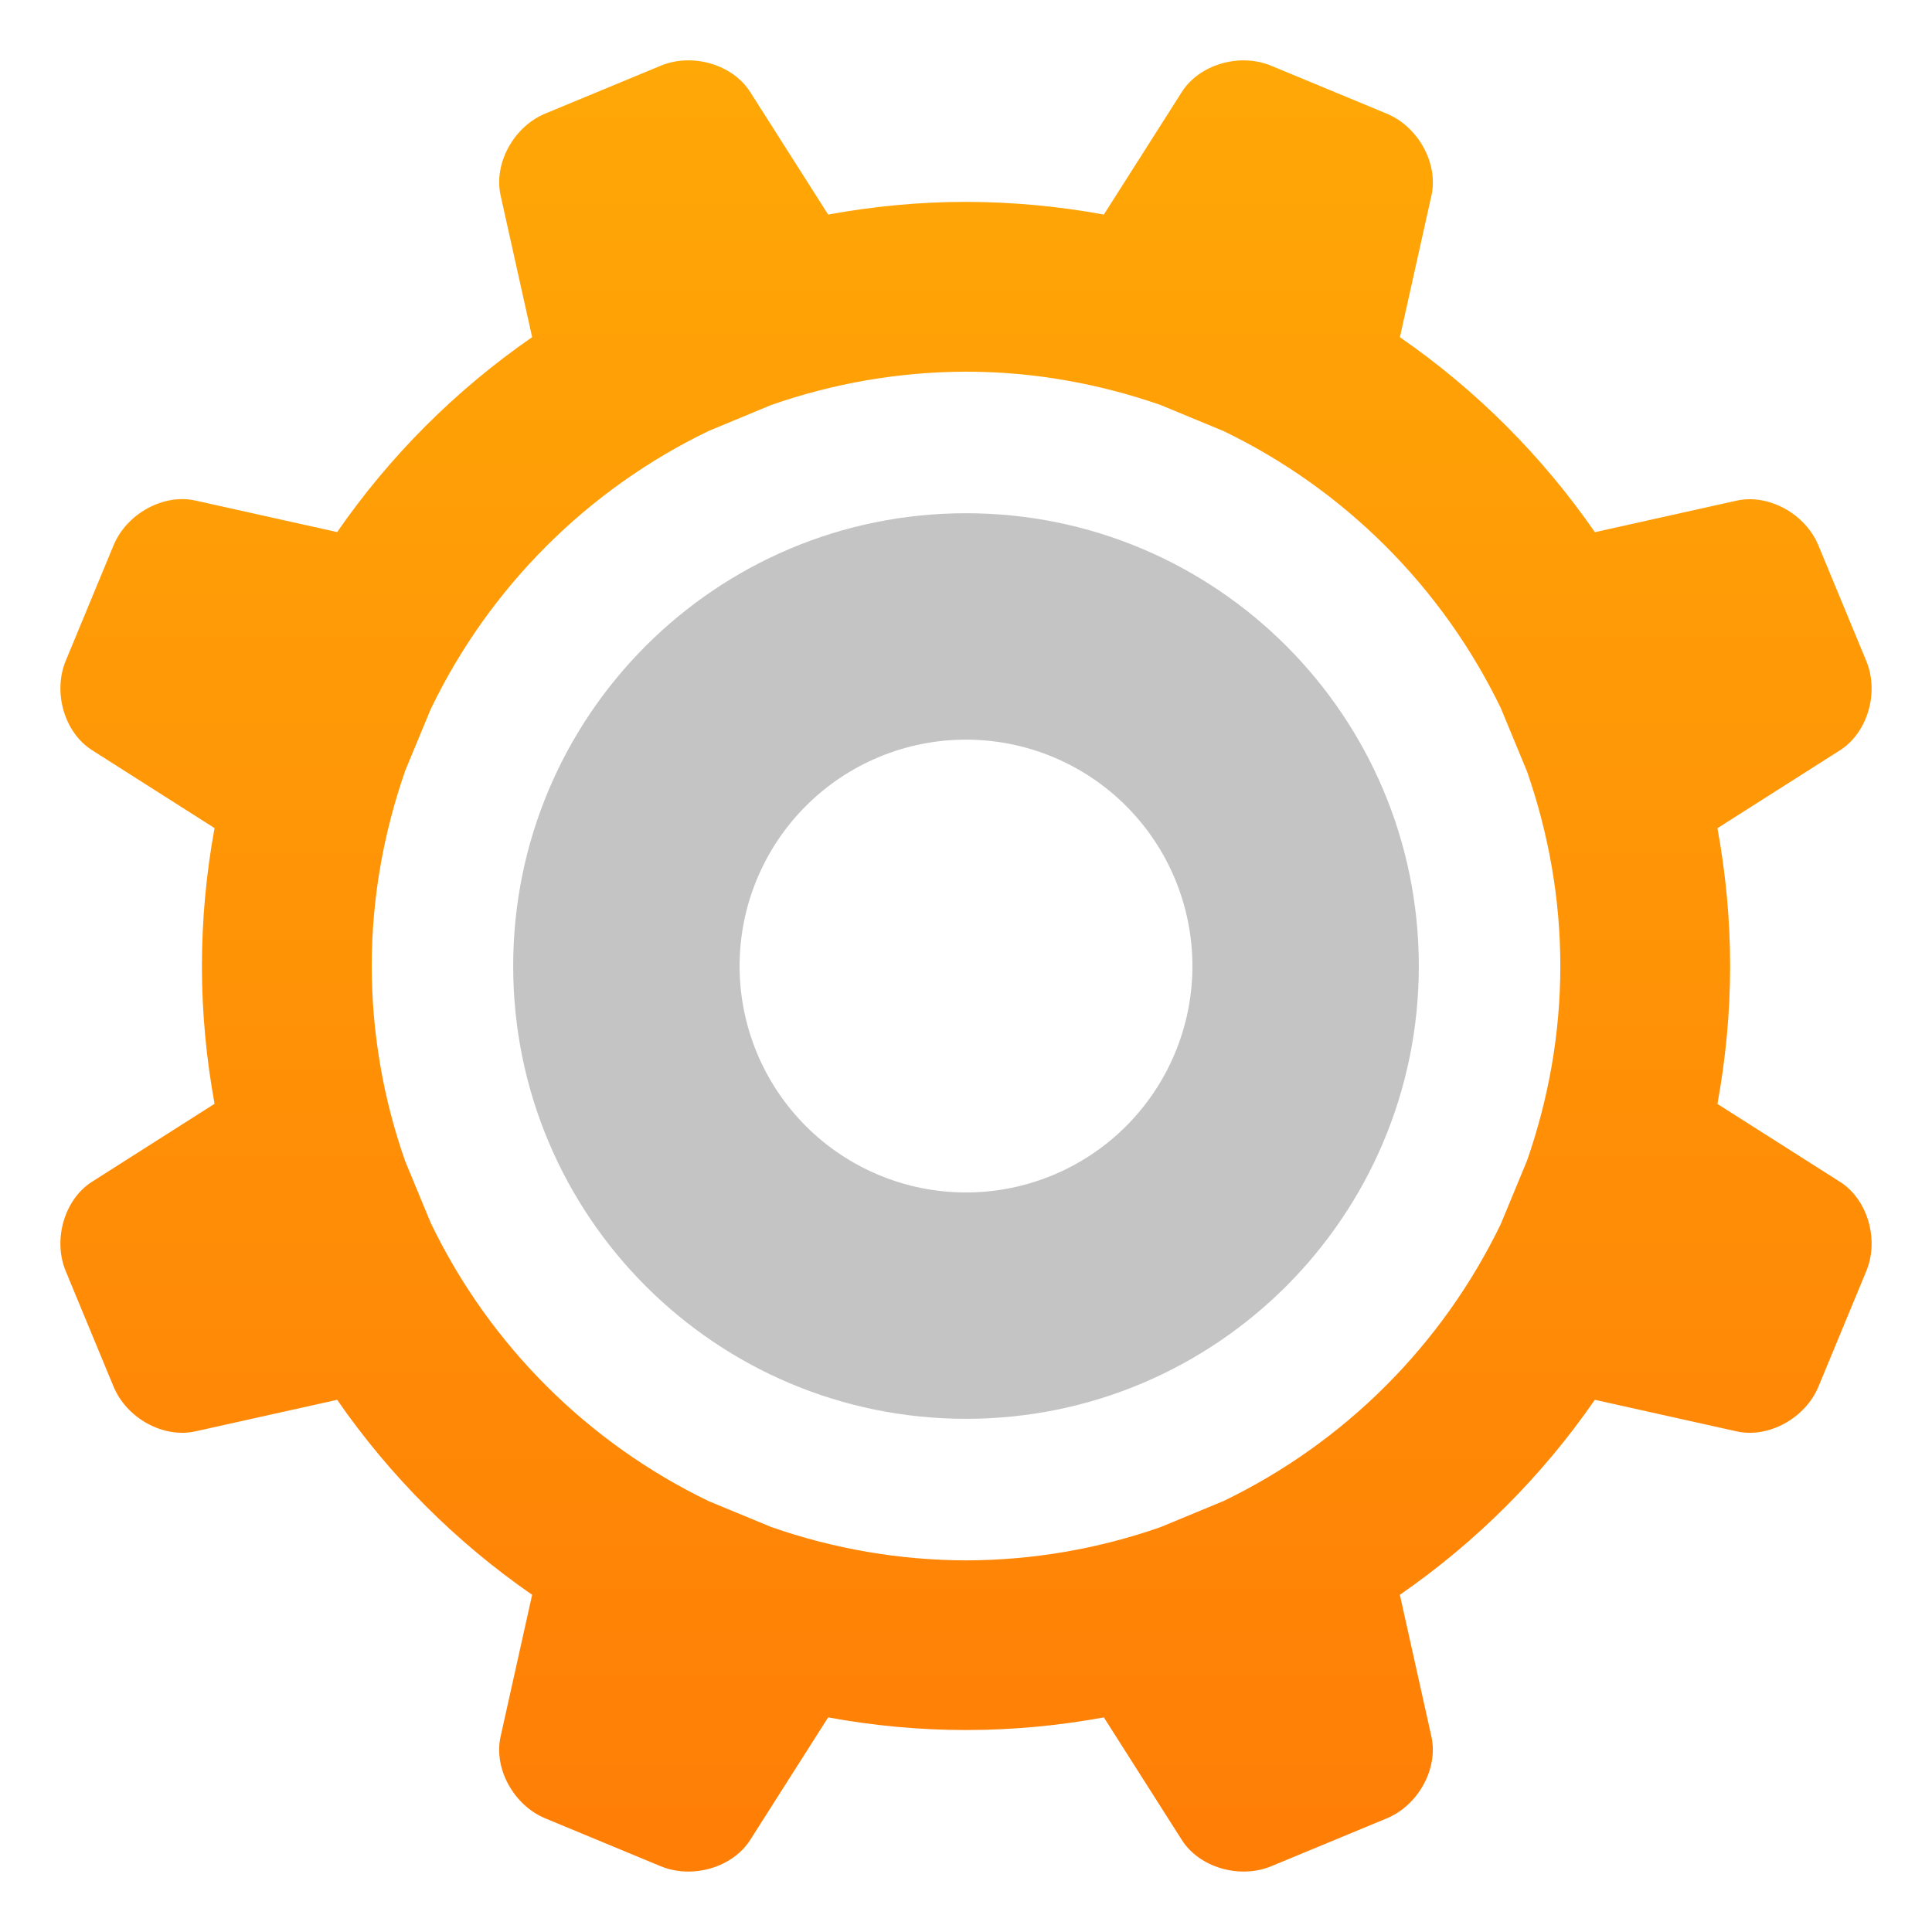 <svg width="37" height="37" viewBox="0 0 37 37" fill="none" xmlns="http://www.w3.org/2000/svg">
<path d="M35.239 22.634L32.891 21.142C33.047 20.285 33.134 19.402 33.134 18.501C33.134 17.599 33.048 16.718 32.891 15.861L35.239 14.368C35.766 14.032 35.993 13.261 35.74 12.655L34.825 10.446C34.574 9.838 33.868 9.452 33.258 9.588L30.544 10.192C29.534 8.732 28.269 7.467 26.81 6.458L27.414 3.743C27.549 3.133 27.164 2.427 26.557 2.176L24.347 1.26C23.74 1.007 22.968 1.234 22.633 1.762L21.14 4.109C20.269 3.949 19.386 3.868 18.5 3.866C17.598 3.866 16.716 3.953 15.86 4.109L14.367 1.762C14.031 1.233 13.261 1.007 12.653 1.259L10.445 2.174C9.837 2.425 9.451 3.132 9.587 3.742L10.191 6.457C8.731 7.466 7.466 8.731 6.457 10.19L3.742 9.586C3.132 9.45 2.427 9.836 2.175 10.443L1.26 12.652C1.008 13.259 1.234 14.031 1.762 14.366L4.109 15.859C3.949 16.73 3.868 17.614 3.867 18.499C3.867 19.402 3.953 20.283 4.109 21.139L1.762 22.632C1.234 22.968 1.008 23.739 1.26 24.347L2.175 26.556C2.427 27.163 3.132 27.549 3.742 27.412L6.457 26.808C7.467 28.268 8.732 29.533 10.191 30.542L9.587 33.257C9.45 33.867 9.837 34.573 10.443 34.824L12.652 35.74C13.261 35.991 14.031 35.765 14.367 35.237L15.86 32.89C16.717 33.047 17.598 33.132 18.5 33.132C19.402 33.132 20.282 33.047 21.14 32.89L22.633 35.237C22.968 35.765 23.74 35.991 24.347 35.74L26.555 34.825C27.164 34.573 27.549 33.867 27.413 33.257L26.809 30.542C28.269 29.533 29.534 28.268 30.543 26.808L33.257 27.412C33.867 27.549 34.573 27.162 34.825 26.556L35.74 24.347C35.993 23.74 35.766 22.969 35.239 22.634V22.634ZM14.767 29.243L13.573 28.749C11.248 27.627 9.372 25.751 8.251 23.425L7.759 22.236C7.337 21.036 7.121 19.773 7.119 18.501C7.119 17.186 7.353 15.93 7.762 14.755L8.249 13.58C9.369 11.253 11.246 9.375 13.572 8.253L14.768 7.757C15.967 7.337 17.229 7.121 18.5 7.118C19.806 7.118 21.057 7.35 22.226 7.756L23.433 8.256C25.752 9.375 27.623 11.247 28.744 13.565L29.246 14.779C29.651 15.947 29.882 17.195 29.882 18.501C29.882 19.806 29.652 21.055 29.246 22.223L28.744 23.437C27.624 25.755 25.752 27.627 23.433 28.746L22.226 29.246C21.028 29.665 19.768 29.881 18.5 29.883C17.229 29.88 15.967 29.663 14.767 29.243" fill="url(#paint0_linear_21_92)"/>
<path d="M27.172 18.501C27.172 13.711 23.29 9.829 18.5 9.829C13.711 9.829 9.828 13.711 9.828 18.501C9.828 23.29 13.711 27.172 18.5 27.172C23.29 27.172 27.172 23.29 27.172 18.501ZM14.164 18.501C14.164 17.351 14.621 16.248 15.434 15.435C16.247 14.621 17.35 14.165 18.5 14.165C19.65 14.165 20.753 14.621 21.566 15.435C22.379 16.248 22.836 17.351 22.836 18.501C22.836 19.651 22.379 20.753 21.566 21.567C20.753 22.38 19.65 22.837 18.5 22.837C17.35 22.837 16.247 22.38 15.434 21.567C14.621 20.753 14.164 19.651 14.164 18.501Z" fill="#C4C4C4"/>
<defs>
<linearGradient id="paint0_linear_21_92" x1="18.5" y1="-13.127" x2="18.5" y2="35.842" gradientUnits="userSpaceOnUse">
<stop stop-color="#FFB906"/>
<stop offset="1" stop-color="#FF7E06"/>
</linearGradient>
</defs>
</svg>
